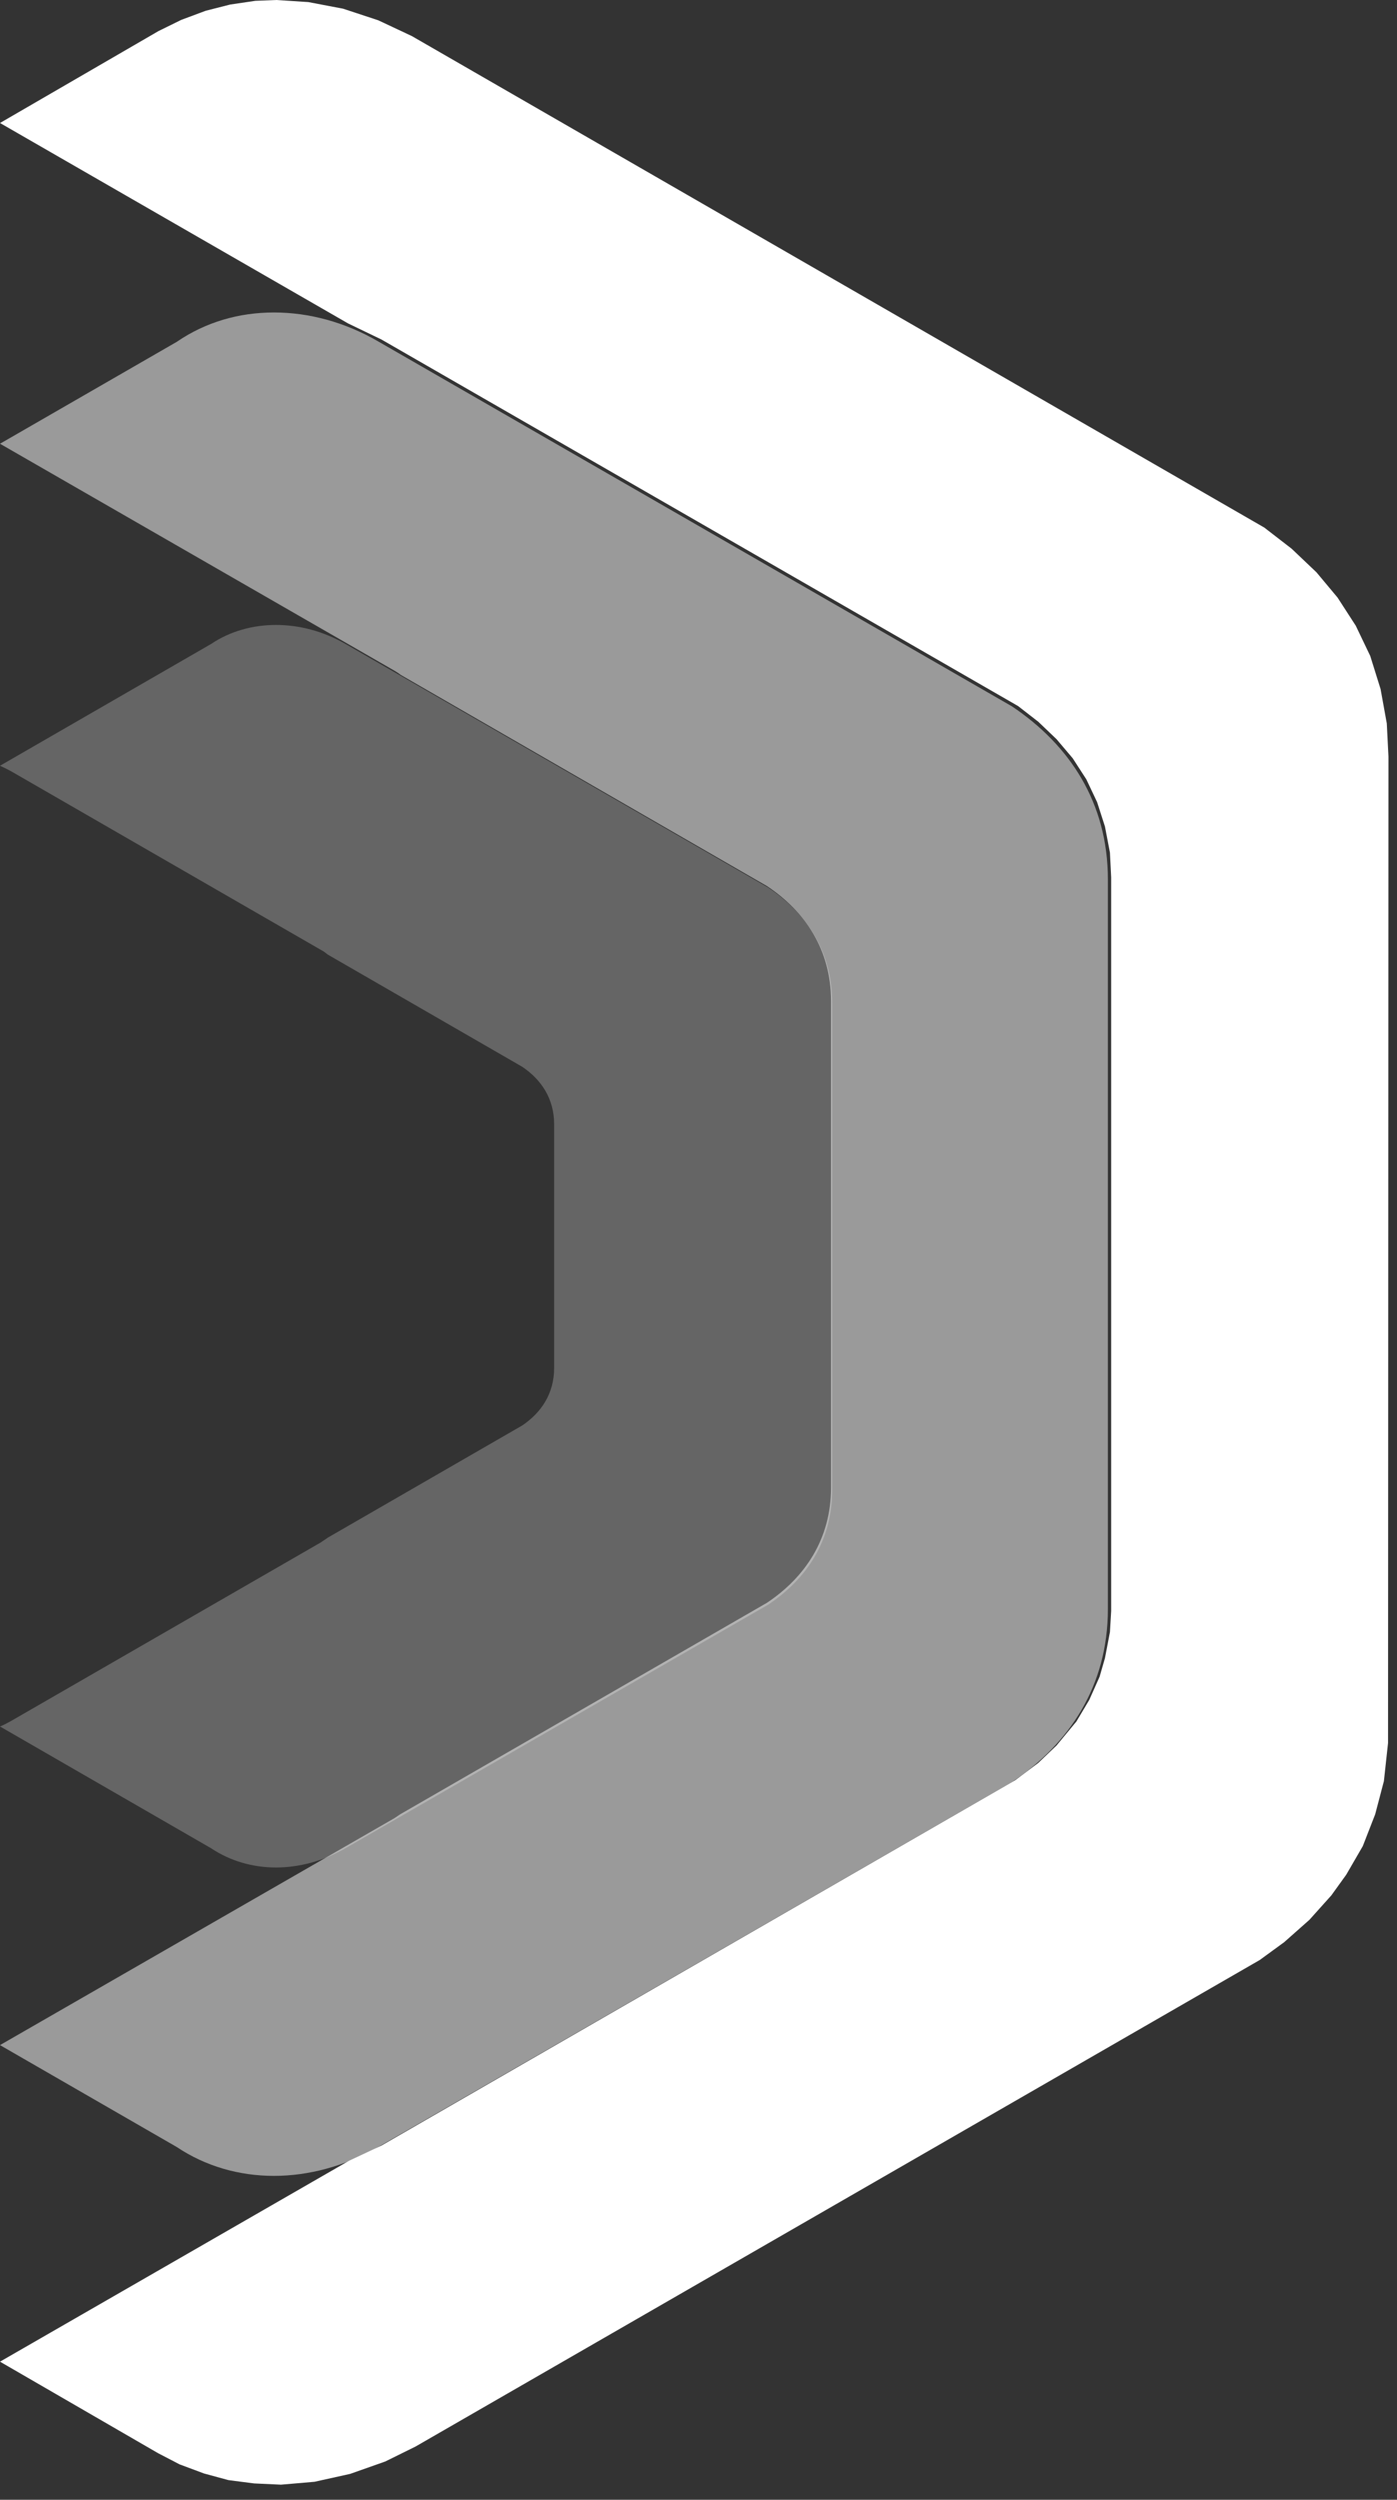 <svg width="85" height="152" viewBox="0 0 85 152" fill="none" xmlns="http://www.w3.org/2000/svg">
<rect x="0" y="0" width="85" height="152" fill="#333333" stroke="none"/>
<g id="Group 5684">
<path id="Vector" d="M23.216 20.648L61.944 42.932L63.177 43.889L64.285 44.947L65.267 46.105L66.098 47.389L66.753 48.774L67.231 50.26L67.534 51.846L67.609 53.357L67.609 97.951L67.534 99.236L67.231 100.822L66.904 101.955L66.275 103.365L65.494 104.675L64.285 106.135L63.177 107.193L61.767 108.25L23.216 130.459L21.227 131.391L0 143.603L9.619 149.168L10.928 149.848L12.414 150.402L13.899 150.805L15.461 151.006L17.097 151.082L19.137 150.906L21.302 150.427L23.443 149.672L25.281 148.765L76.649 119.179L78.135 118.096L79.671 116.736L81.005 115.25L81.912 113.991L82.919 112.254L83.674 110.315L84.203 108.301L84.455 105.984L84.48 46.005L84.379 43.99L84.001 41.9L83.372 39.886L82.491 38.047L81.383 36.335L80.099 34.799L78.588 33.364L76.926 32.08L25.054 2.191L23.015 1.234L20.875 0.529L18.759 0.126L16.82 9.15527e-05L15.536 0.05L14 0.277L12.515 0.655L11.029 1.209L9.644 1.889L0 7.479L21.177 19.666L23.216 20.648Z" fill="white"/>
<path id="Path-copy-2" fill-rule="evenodd" clip-rule="evenodd" d="M16.669 19C18.785 19 20.975 19.579 23.015 20.763L61.566 42.947C65.066 45.288 67.408 48.788 67.408 53.472L67.408 97.84C67.408 102.523 65.066 106.023 61.566 108.365L23.015 130.549C18.936 132.891 14.252 132.891 10.752 130.549L1.52588e-05 124.354L23.997 110.556C24.123 110.48 24.249 110.379 24.375 110.304L46.659 97.462C49.001 95.901 50.562 93.559 50.562 90.462L50.562 60.875C50.562 57.752 49.001 55.436 46.659 53.875L24.375 41.033C24.249 40.932 24.123 40.856 23.997 40.781L1.52588e-05 26.982L10.752 20.788C12.515 19.579 14.554 19 16.669 19Z" fill="white" fill-opacity="0.504"/>
<path id="Path-copy-4" fill-rule="evenodd" clip-rule="evenodd" d="M16.795 38C18.205 38 19.666 38.378 21.026 39.158L46.735 53.965C49.077 55.526 50.638 57.867 50.638 60.965L50.638 90.577C50.638 93.699 49.077 96.016 46.735 97.577L21.026 112.383C18.306 113.944 15.184 113.944 12.842 112.383L6.86646e-05 104.98C0.252 104.879 0.479 104.753 0.705 104.627L19.54 93.775C19.666 93.674 19.817 93.598 19.943 93.498L31.778 86.674C32.936 85.893 33.717 84.735 33.717 83.174L33.717 68.368C33.717 66.806 32.936 65.648 31.778 64.868L19.943 58.044C19.817 57.943 19.691 57.842 19.54 57.767L0.705 46.914C0.479 46.788 0.227 46.662 6.86646e-05 46.562L12.842 39.158C14 38.378 15.385 38 16.795 38Z" fill="white" fill-opacity="0.246"/>
</g>
</svg>

